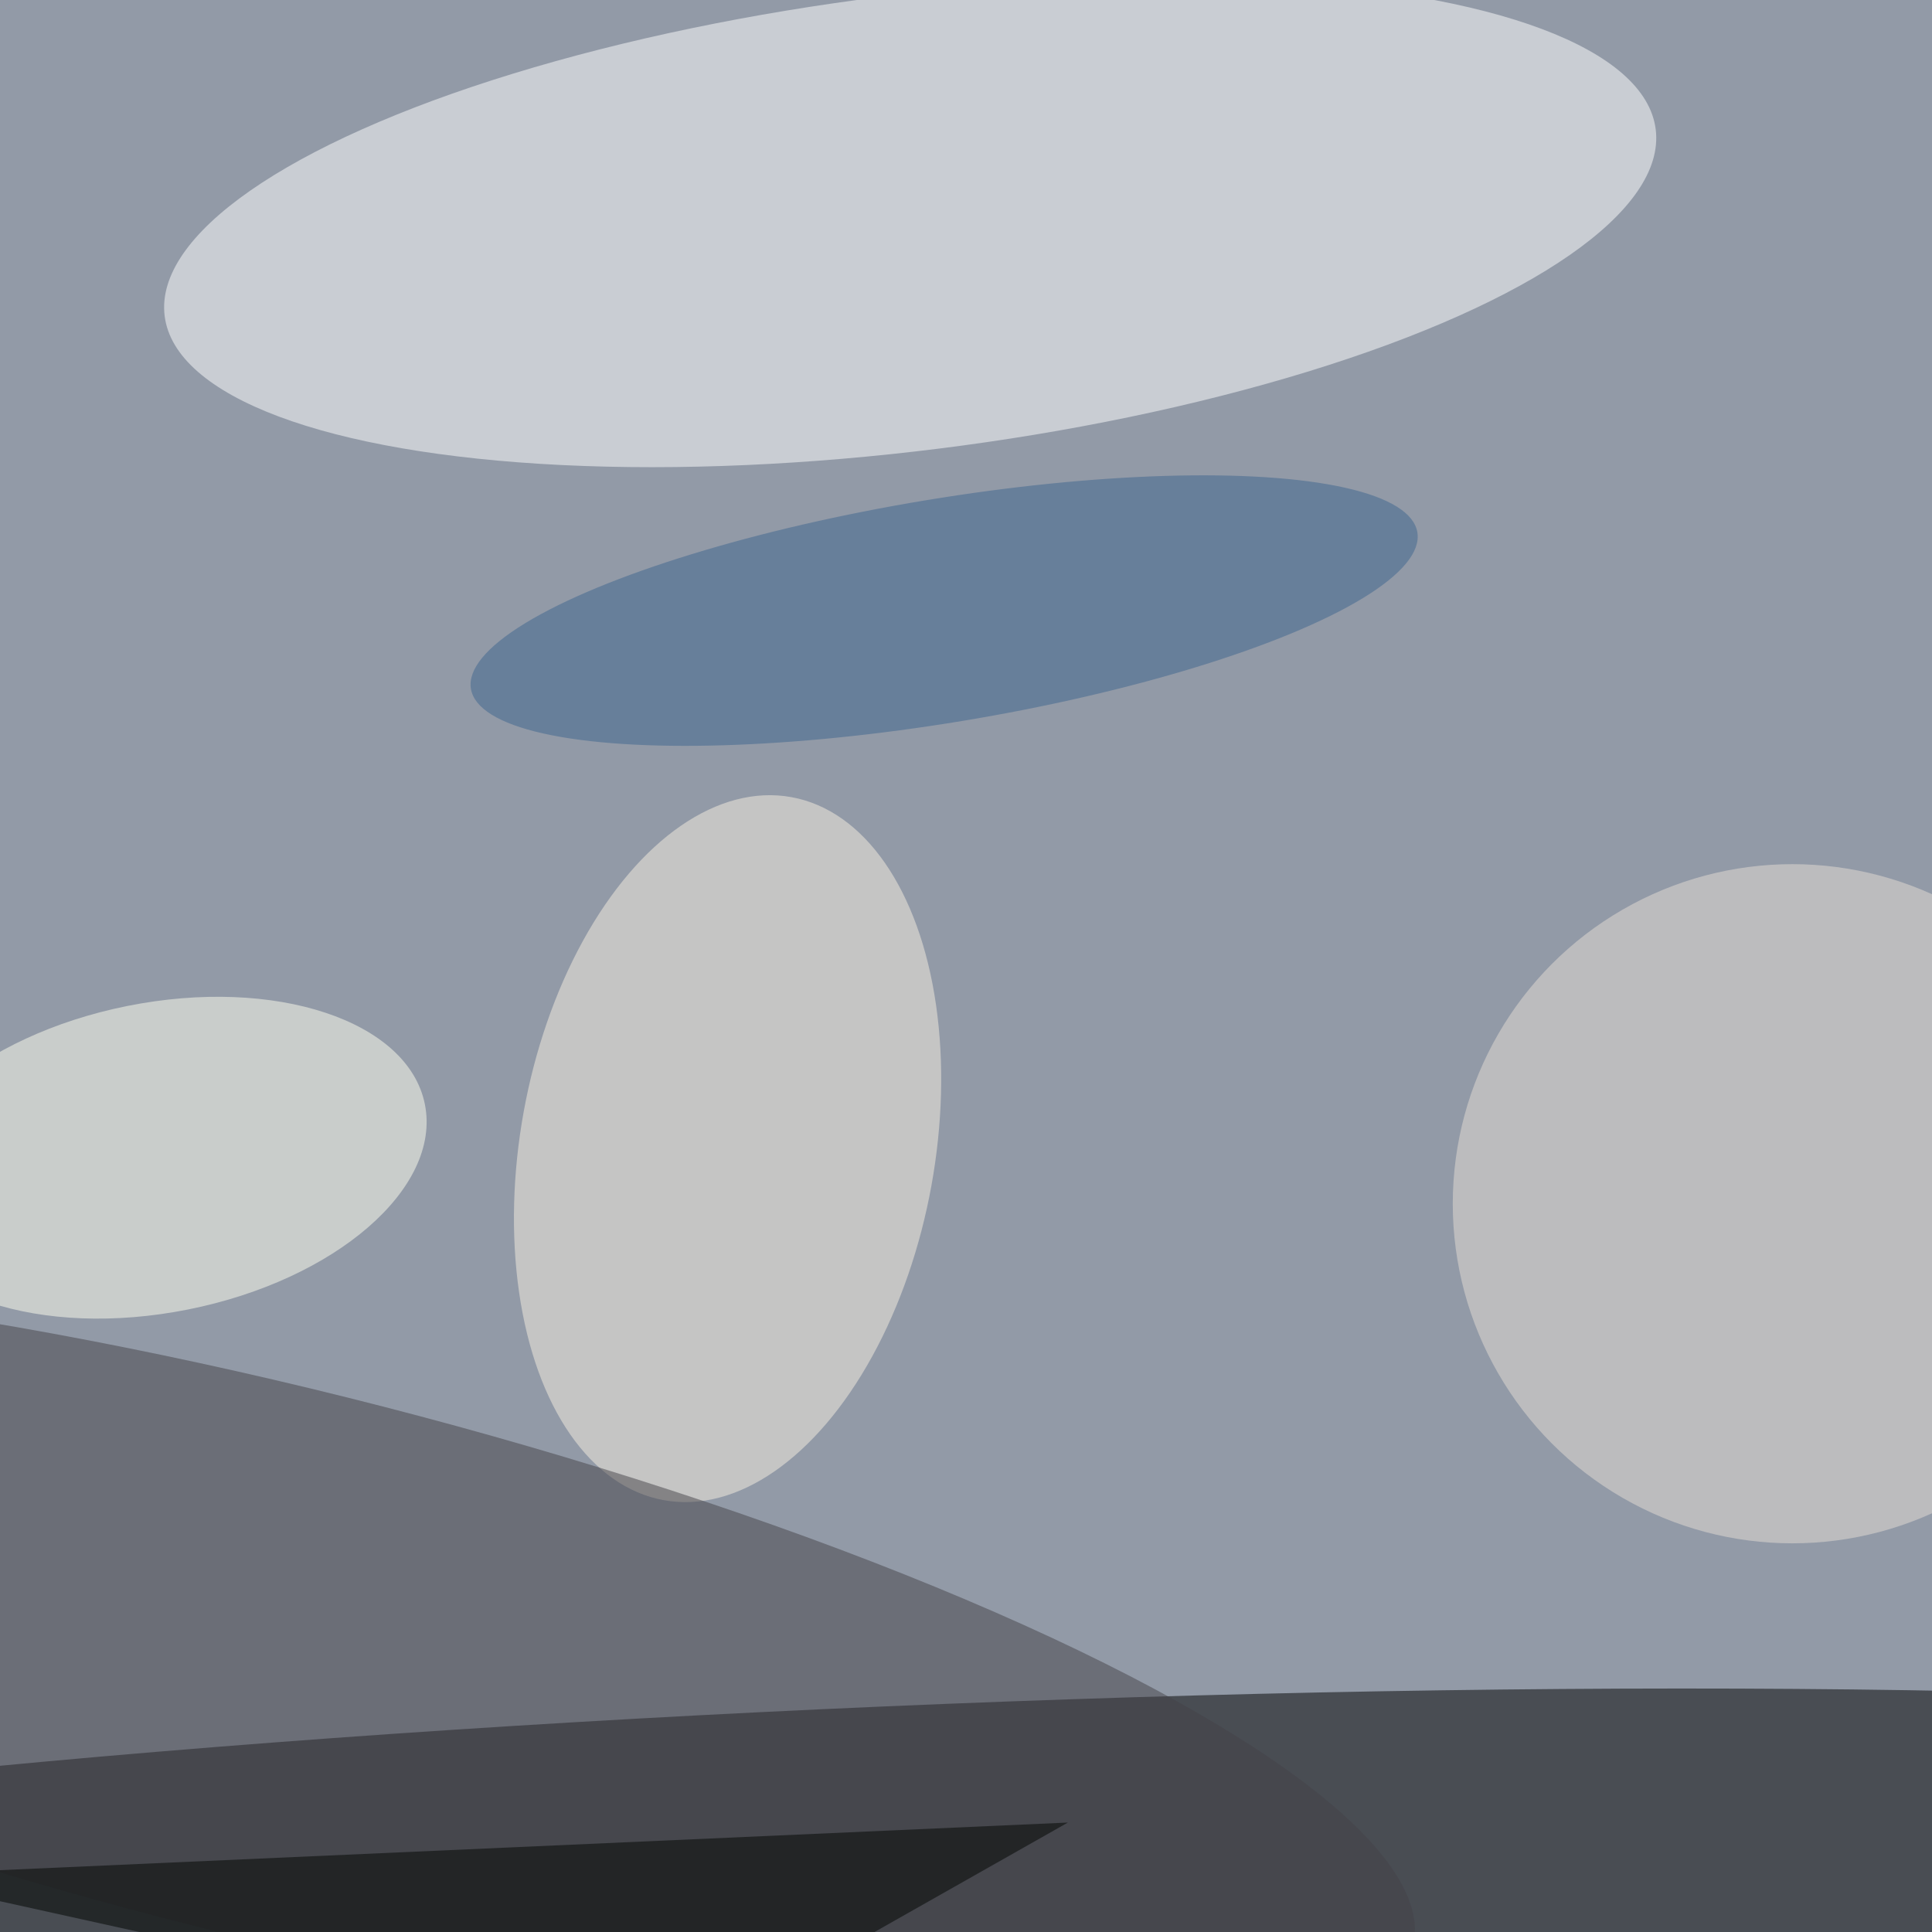 <svg xmlns="http://www.w3.org/2000/svg" viewBox="0 0 500 500"><filter id="b"><feGaussianBlur stdDeviation="12" /></filter><path fill="#929aa7" d="M0 0h500v500H0z"/><g filter="url(#b)" transform="translate(1 1) scale(1.953)" fill-opacity=".5"><ellipse rx="1" ry="1" transform="matrix(254.797 -10.186 .981 24.529 125.9 249.8)"/><ellipse fill="#fff" rx="1" ry="1" transform="matrix(98.793 -12.365 3.748 29.943 120.1 29)"/><ellipse fill="#f8f0e2" rx="1" ry="1" transform="matrix(8.465 -46.58 27.013 4.909 95.9 151.7)"/><ellipse fill="#e7ded7" cx="237" cy="159" rx="45" ry="45"/><ellipse fill="#444348" rx="1" ry="1" transform="matrix(150.14 37.436 -8.814 35.349 36.6 220)"/><ellipse fill="ivory" rx="1" ry="1" transform="matrix(4.019 20.111 -35.392 7.072 20.4 152.9)"/><path fill="#000400" d="M88 271l-104-23 157-7z"/><ellipse fill="#3d648e" rx="1" ry="1" transform="matrix(-2.417 -14.621 62.708 -10.368 124.6 80.4)"/></g></svg>